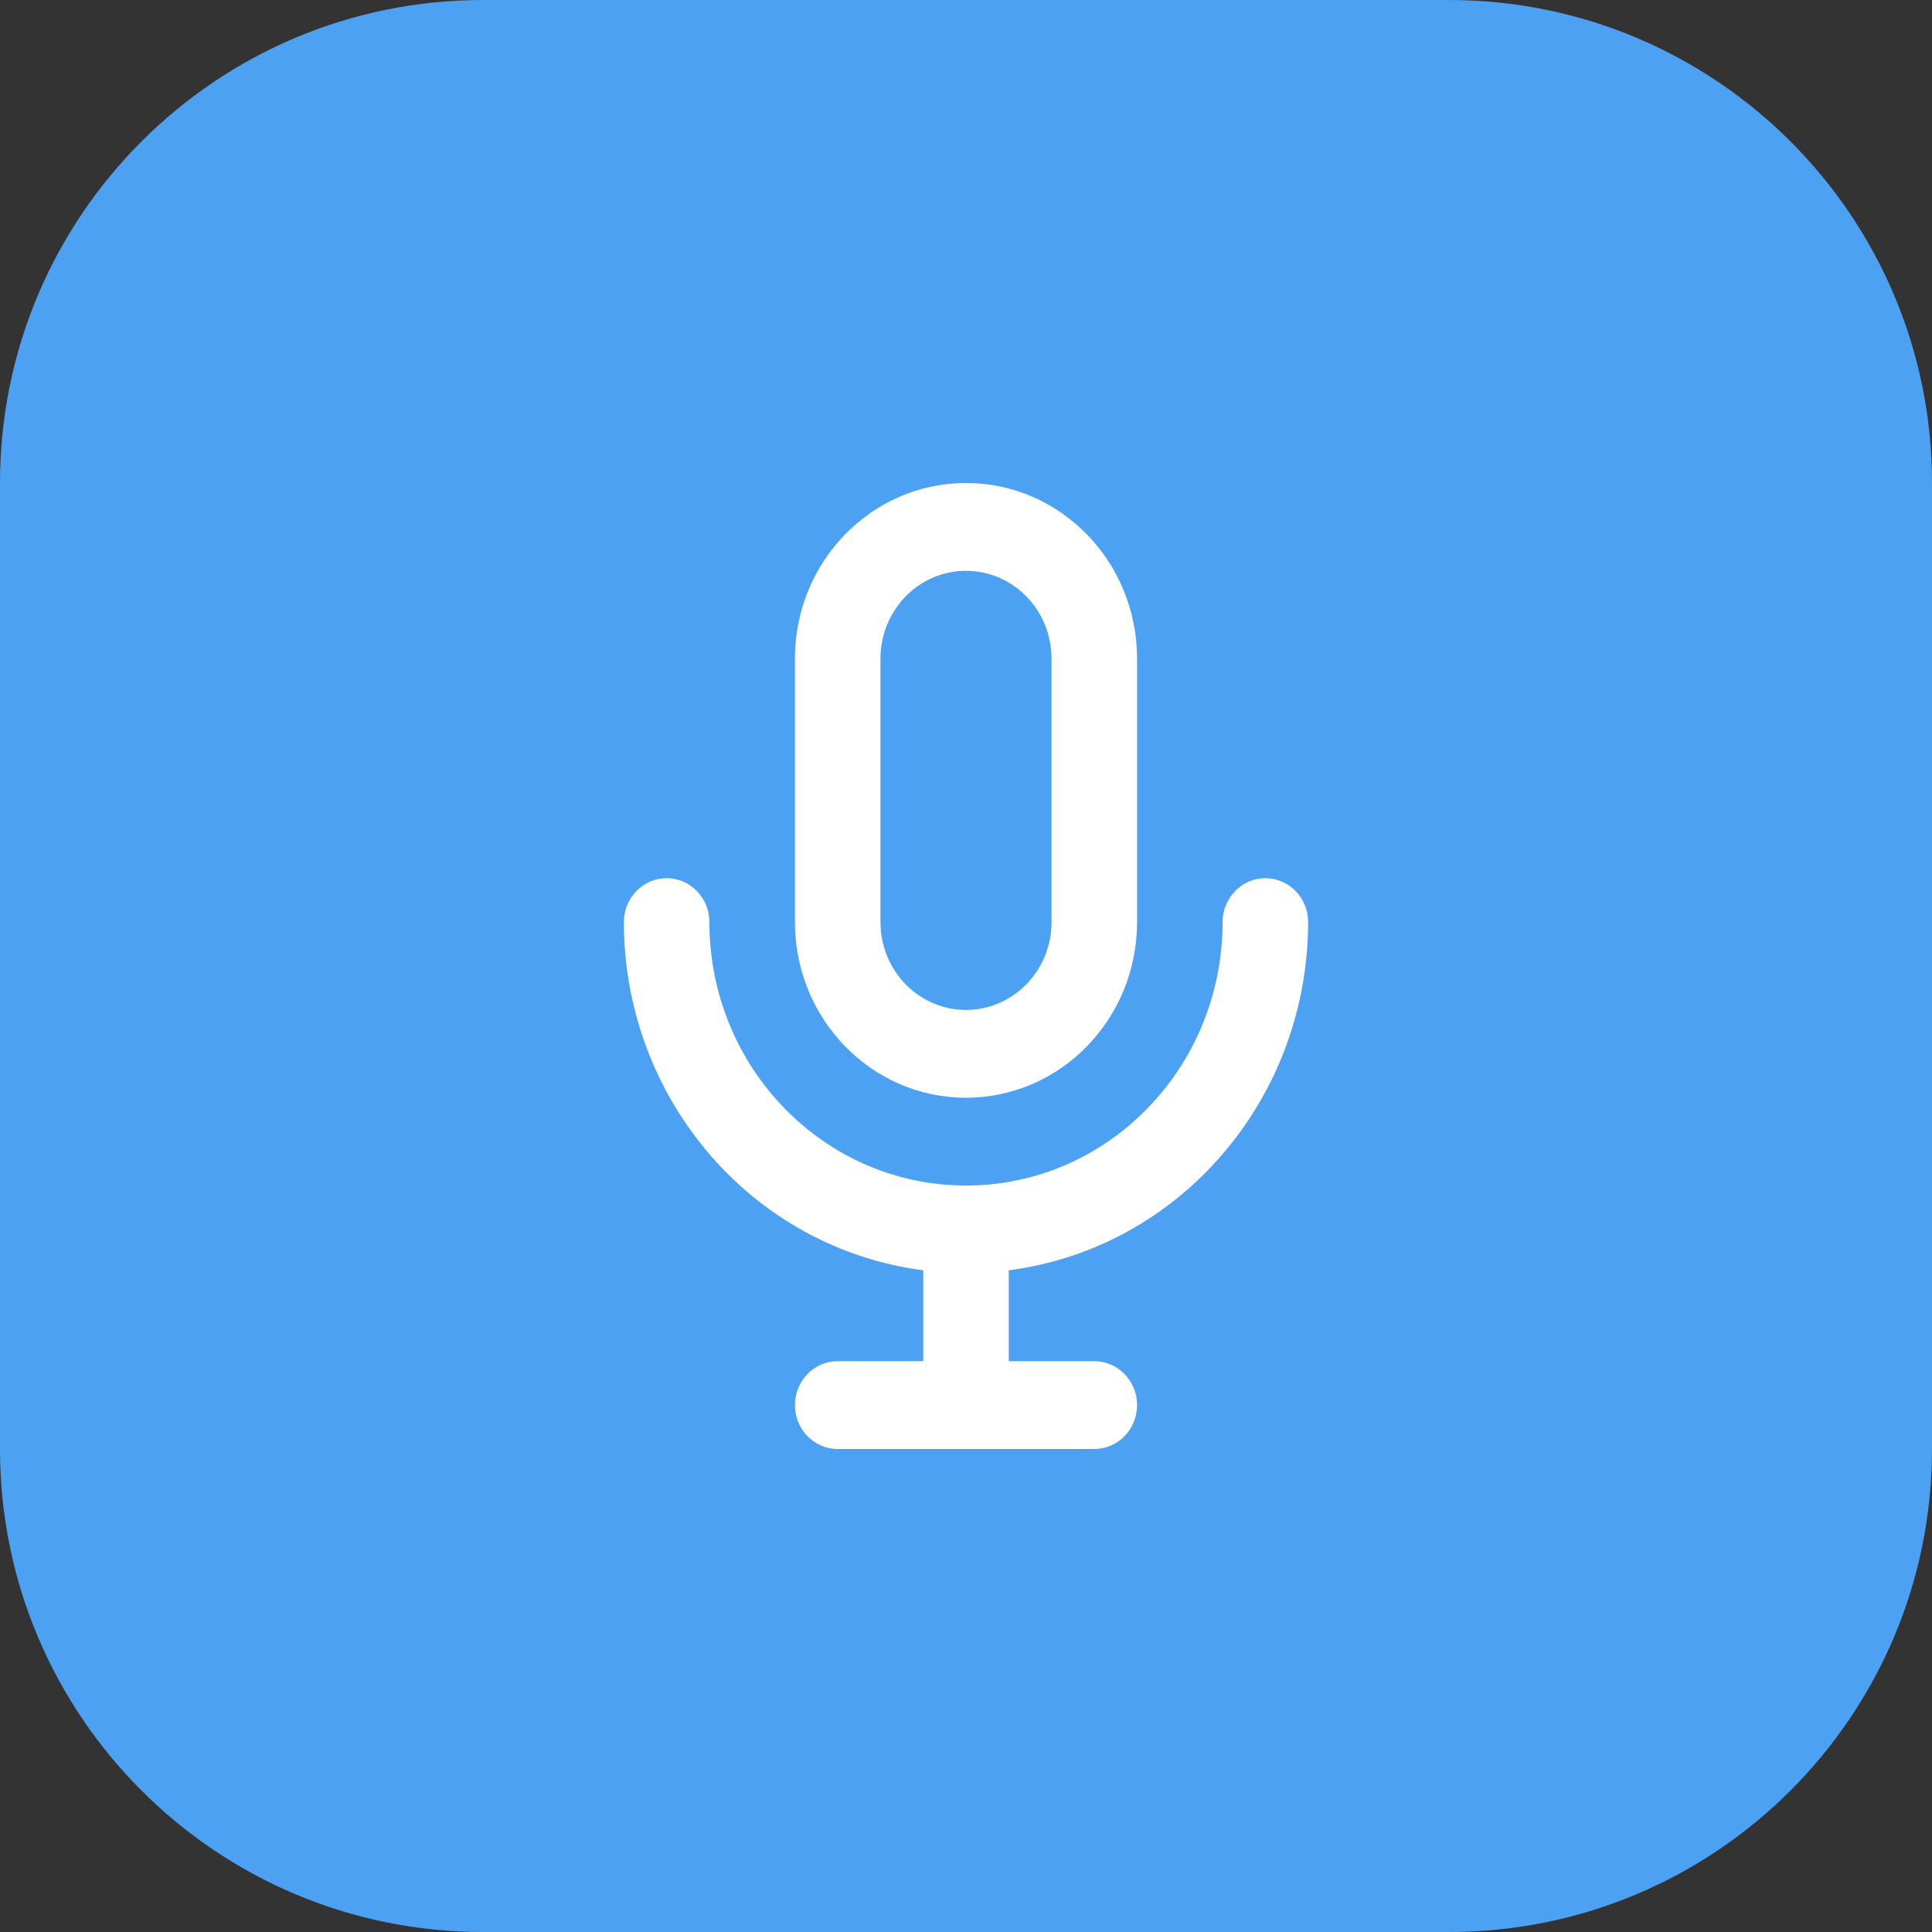 <svg width="48" height="48" viewBox="0 0 48 48" fill="none" xmlns="http://www.w3.org/2000/svg">
<rect x="0" y="0" width="48" height="48" fill="#333333" stroke="none"/>
<path d="M36 0H12C5.373 0 0 5.373 0 12V36C0 42.627 5.373 48 12 48H36C42.627 48 48 42.627 48 36V12C48 5.373 42.627 0 36 0Z" fill="#4DA1F3"/>
<path d="M24 27.273C26.347 27.273 28.25 25.319 28.25 22.909V16.364C28.25 13.954 26.347 12 24 12C21.653 12 19.75 13.954 19.75 16.364V22.909C19.75 25.319 21.653 27.273 24 27.273ZM21.875 16.364C21.875 15.159 22.826 14.182 24 14.182C25.174 14.182 26.125 15.159 26.125 16.364V22.909C26.125 24.114 25.174 25.091 24 25.091C22.826 25.091 21.875 24.114 21.875 22.909V16.364ZM32.5 22.909C32.5 22.307 32.024 21.818 31.438 21.818C30.851 21.818 30.375 22.307 30.375 22.909C30.375 26.524 27.521 29.454 24 29.454C20.479 29.454 17.625 26.524 17.625 22.909C17.625 22.307 17.149 21.818 16.562 21.818C15.976 21.818 15.5 22.307 15.5 22.909C15.504 27.304 18.69 31.011 22.938 31.56V33.818H20.812C20.226 33.818 19.75 34.307 19.75 34.909C19.75 35.512 20.226 36 20.812 36H27.188C27.774 36 28.25 35.512 28.25 34.909C28.25 34.307 27.774 33.818 27.188 33.818H25.062V31.56C29.31 31.011 32.496 27.304 32.5 22.909Z" fill="white"/>
</svg>
